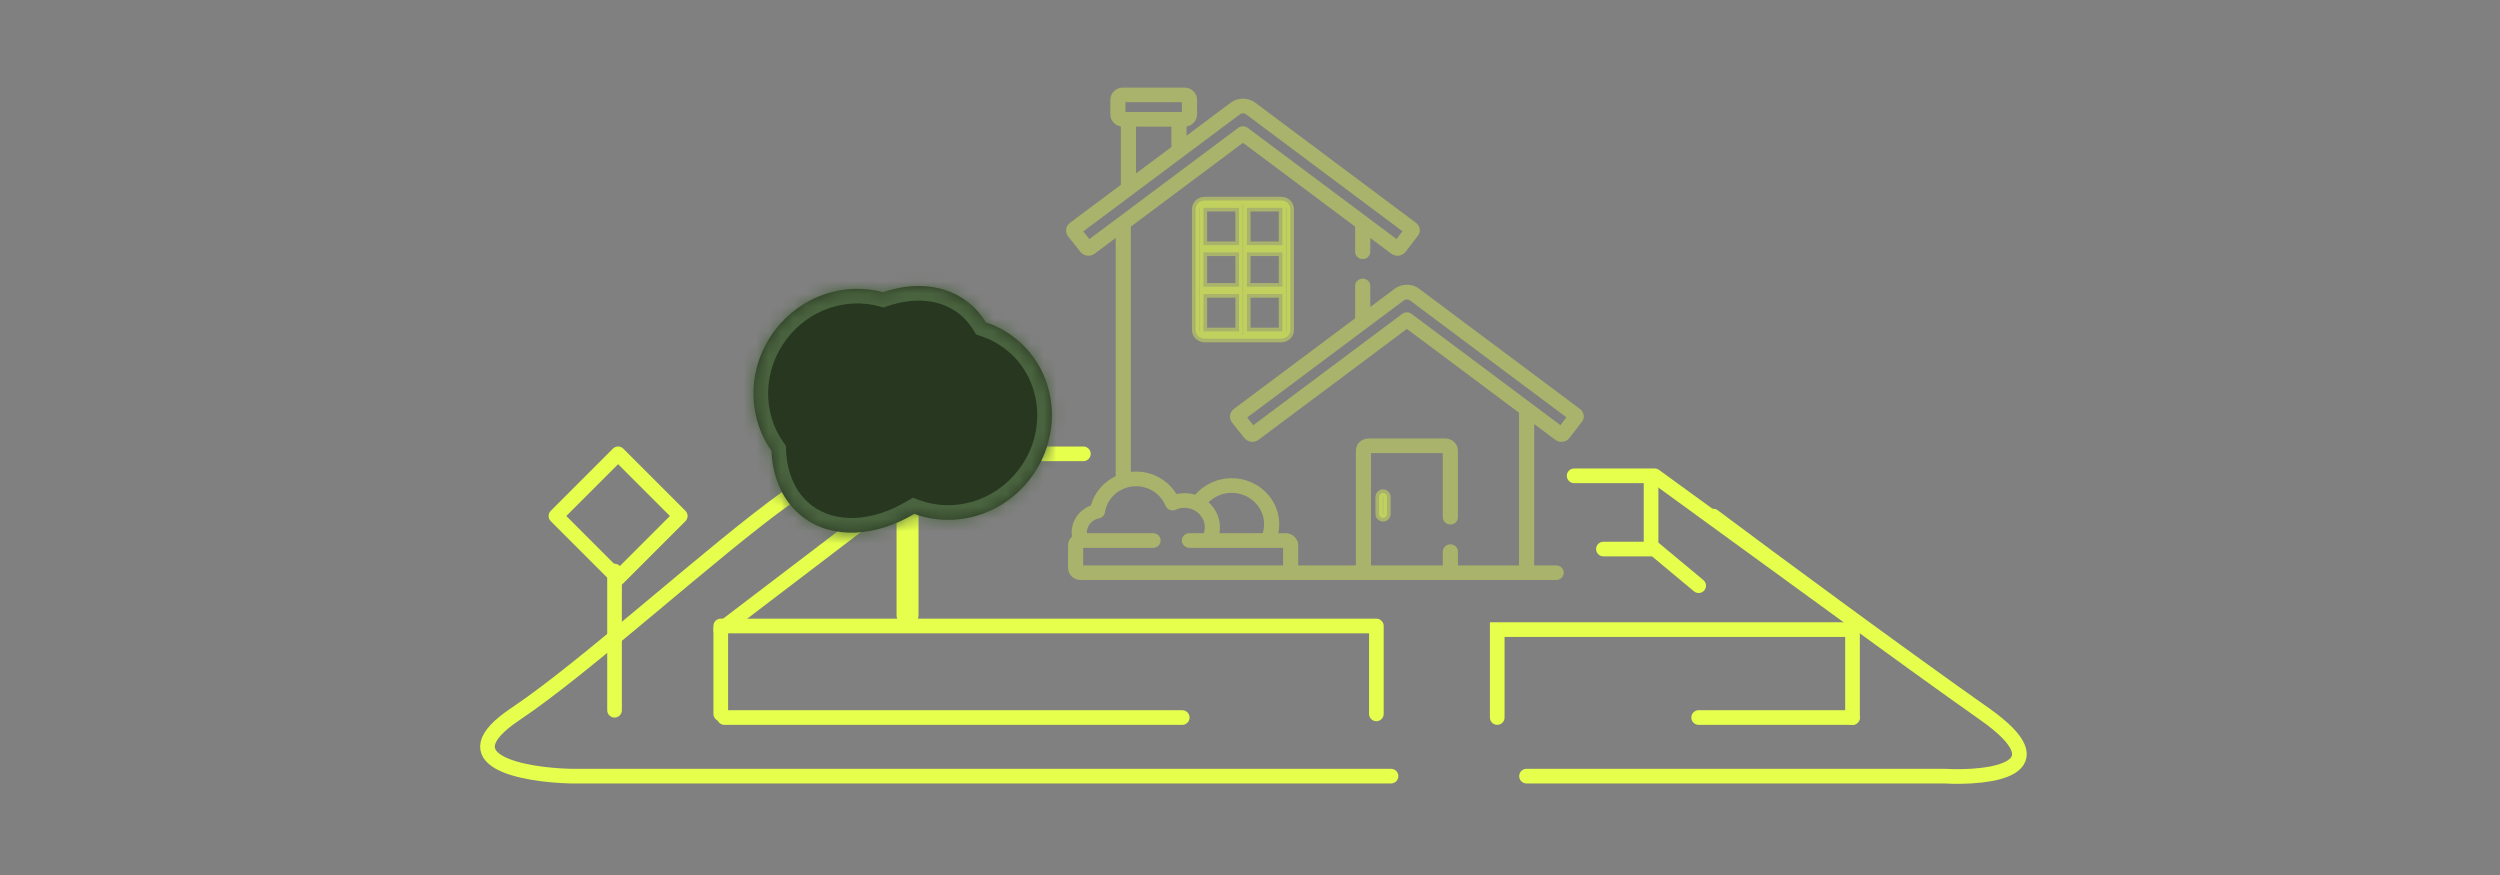 <svg xmlns="http://www.w3.org/2000/svg" width="200" height="70" viewBox="0 0 200 70" fill="none">
    <rect x="0" y="0" width="200" height="70" fill="#808080" stroke="none"/>
    <path d="M57.953 57.403H94.579M125.931 38.065H132.377L148.492 49.785M135.893 46.855L132.377 43.925H128.275" stroke="#e6ff4c" stroke-width="1.172" stroke-linecap="round" stroke-linejoin="round"/>
    <path d="M135.894 57.402H148.2" stroke="#e6ff4c" stroke-width="1.172" stroke-linecap="round"/>
    <path d="M132.084 43.632V38.357" stroke="#e6ff4c" stroke-width="1.172" stroke-linecap="round"/>
    <path d="M119.779 57.401V50.369H148.2V57.401" stroke="#e6ff4c" stroke-width="1.172" stroke-linecap="round"/>
    <path d="M72.603 49.199V38.065" stroke="#e6ff4c" stroke-width="1.758" stroke-linecap="round"/>
    <path d="M49.163 56.818V45.684" stroke="#e6ff4c" stroke-width="1.172" stroke-linecap="round"/>
    <path d="M111.281 62.091H45.647C41.838 61.993 35.627 60.86 41.252 57.11C46.878 53.359 57.172 43.924 62.935 39.822M122.122 62.091H155.525C159.236 62.286 165.077 61.563 158.748 57.11C152.419 52.656 142.144 45.096 137.065 41.287M57.661 57.11V50.078H110.109V57.11" stroke="#e6ff4c" stroke-width="1.172" stroke-linecap="round" stroke-linejoin="round"/>
    <rect x="49.448" y="36.307" width="7.032" height="7.032" transform="rotate(45 49.448 36.307)" stroke="#e6ff4c" stroke-width="1.172" stroke-linejoin="round"/>
    <path d="M57.661 50.371L76.121 36.307H86.669" stroke="#e6ff4c" stroke-width="1.172" stroke-linecap="round"/>
    <mask id="path-10-inside-1_533_7516" fill="white">
    <path fill-rule="evenodd" clip-rule="evenodd" d="M70.639 23.375C73.09 22.545 75.551 22.731 77.38 24.125C77.983 24.585 78.477 25.146 78.863 25.784C79.653 26.044 80.411 26.438 81.106 26.968C84.581 29.617 85.17 34.686 82.422 38.289C80.165 41.249 76.357 42.299 73.143 41.109C70.044 42.951 66.605 43.176 64.232 41.367C62.642 40.154 61.806 38.238 61.715 36.06C59.744 33.278 59.759 29.35 62.007 26.403C64.115 23.639 67.574 22.541 70.639 23.375Z"/>
    </mask>
    <path fill-rule="evenodd" clip-rule="evenodd" d="M70.639 23.375C73.09 22.545 75.551 22.731 77.38 24.125C77.983 24.585 78.477 25.146 78.863 25.784C79.653 26.044 80.411 26.438 81.106 26.968C84.581 29.617 85.17 34.686 82.422 38.289C80.165 41.249 76.357 42.299 73.143 41.109C70.044 42.951 66.605 43.176 64.232 41.367C62.642 40.154 61.806 38.238 61.715 36.06C59.744 33.278 59.759 29.35 62.007 26.403C64.115 23.639 67.574 22.541 70.639 23.375Z" fill="#273720"/>
    <path d="M70.639 23.375L70.331 24.506L70.676 24.6L71.015 24.485L70.639 23.375ZM78.863 25.784L77.861 26.391L78.085 26.761L78.496 26.896L78.863 25.784ZM73.143 41.109L73.55 40.01L73.025 39.816L72.545 40.102L73.143 41.109ZM61.715 36.06L62.886 36.012L62.872 35.666L62.672 35.383L61.715 36.06ZM78.091 23.194C75.871 21.501 72.975 21.346 70.263 22.265L71.015 24.485C73.205 23.743 75.232 23.961 76.669 25.057L78.091 23.194ZM79.866 25.176C79.407 24.418 78.815 23.746 78.091 23.194L76.669 25.057C77.15 25.424 77.547 25.873 77.861 26.391L79.866 25.176ZM81.817 26.036C81.017 25.425 80.142 24.972 79.231 24.671L78.496 26.896C79.164 27.117 79.806 27.45 80.396 27.9L81.817 26.036ZM83.354 38.999C86.47 34.914 85.838 29.102 81.817 26.036L80.396 27.9C83.324 30.132 83.87 34.457 81.49 37.578L83.354 38.999ZM72.737 42.209C76.443 43.58 80.79 42.361 83.354 38.999L81.49 37.578C79.539 40.137 76.271 41.017 73.55 40.01L72.737 42.209ZM63.521 42.298C66.409 44.501 70.4 44.103 73.742 42.117L72.545 40.102C69.689 41.799 66.801 41.852 64.942 40.435L63.521 42.298ZM60.544 36.109C60.646 38.552 61.594 40.829 63.521 42.298L64.942 40.435C63.69 39.479 62.966 37.924 62.886 36.012L60.544 36.109ZM62.672 35.383C61.003 33.027 60.996 29.661 62.939 27.114L61.075 25.692C58.522 29.04 58.486 33.53 60.759 36.738L62.672 35.383ZM62.939 27.114C64.76 24.726 67.73 23.798 70.331 24.506L70.947 22.244C67.417 21.283 63.469 22.552 61.075 25.692L62.939 27.114Z" fill="#4a633f" mask="url(#path-10-inside-1_533_7516)"/>
    <path opacity="0.4" d="M98.83 26.506H99.123V26.213V23.816V23.523H98.83H96.57H96.277V23.816V26.213V26.506H96.57H98.83ZM98.83 22.936H99.123V22.643V20.487V20.194H98.83H96.57H96.277V20.487V22.643V22.936H96.57H98.83ZM98.83 19.608H99.123V19.315V16.918V16.625H98.83H96.57H96.277V16.918V19.315V19.608H96.57H98.83ZM102.303 26.506H102.596V26.213V23.816V23.523H102.303H100.043H99.75V23.816V26.213V26.506H100.043H102.303ZM102.303 22.936H102.596V22.643V20.487V20.194H102.303H100.043H99.75V20.487V22.643V22.936H100.043H102.303ZM102.303 19.608H102.596V19.315V16.918V16.625H102.303H100.043H99.75V16.918V19.315V19.608H100.043H102.303ZM96.368 16.039H102.506C102.911 16.039 103.224 16.355 103.224 16.723V26.408C103.224 26.775 102.911 27.092 102.506 27.092H96.368C95.963 27.092 95.65 26.775 95.65 26.408V16.723C95.65 16.355 95.963 16.039 96.368 16.039Z" fill="#e6ff4c" stroke="#e6ff4c" stroke-width="0.586"/>
    <path opacity="0.4" d="M110.329 39.733C110.329 39.58 110.46 39.44 110.643 39.44C110.826 39.44 110.957 39.58 110.957 39.733V41.14C110.957 41.292 110.826 41.433 110.643 41.433C110.46 41.433 110.329 41.292 110.329 41.14V39.733Z" fill="#e6ff4c" stroke="#e6ff4c" stroke-width="0.586"/>
    <path opacity="0.4" d="M126.698 33.228C126.67 33.023 126.561 32.839 126.391 32.712L113.538 23.105C113.253 22.892 112.912 22.779 112.552 22.779C112.192 22.779 111.852 22.892 111.566 23.105L109.622 24.558V22.875C109.622 22.551 109.351 22.289 109.016 22.289C108.68 22.289 108.409 22.551 108.409 22.875V25.465L98.714 32.712C98.545 32.838 98.433 33.027 98.406 33.231C98.379 33.437 98.436 33.642 98.567 33.807L99.551 35.043C99.705 35.236 99.938 35.347 100.191 35.347C100.369 35.347 100.544 35.289 100.685 35.184L112.552 26.313L121.522 33.018V45.23H116.636V44.131C116.636 43.807 116.364 43.545 116.029 43.545C115.694 43.545 115.422 43.807 115.422 44.131V45.23H109.681V36.251H115.422V41.376C115.422 41.7 115.694 41.962 116.029 41.962C116.364 41.962 116.636 41.7 116.636 41.376V36.056C116.636 35.517 116.182 35.079 115.625 35.079H109.479C108.922 35.079 108.468 35.517 108.468 36.056V45.23H103.857V43.631C103.857 43.092 103.404 42.654 102.846 42.654H102.265C102.314 42.421 102.34 42.18 102.34 41.934C102.34 39.905 100.631 38.255 98.532 38.255C97.392 38.255 96.325 38.76 95.612 39.579C95.342 39.497 95.055 39.452 94.758 39.452C94.539 39.452 94.324 39.476 94.115 39.523C93.455 38.429 92.222 37.726 90.889 37.726C90.747 37.726 90.606 37.734 90.468 37.75V18.131L99.439 11.425L108.409 18.131V20.14C108.409 20.463 108.681 20.726 109.016 20.726C109.351 20.726 109.623 20.463 109.623 20.14V19.038L111.306 20.296C111.447 20.401 111.622 20.459 111.8 20.459C112.053 20.459 112.287 20.348 112.44 20.154C112.443 20.152 112.445 20.149 112.447 20.146L113.389 18.916L113.395 18.909C113.458 18.834 113.623 18.634 113.584 18.341C113.556 18.134 113.447 17.951 113.277 17.825L100.424 8.217C100.139 8.004 99.799 7.892 99.439 7.892C99.079 7.892 98.738 8.004 98.453 8.217L94.924 10.855V10.117C95.401 10.038 95.765 9.637 95.765 9.155V7.983C95.765 7.444 95.312 7.006 94.754 7.006H89.838C89.28 7.006 88.826 7.444 88.826 7.983V9.154C88.826 9.637 89.191 10.038 89.668 10.117V14.783L85.601 17.824C85.431 17.95 85.319 18.139 85.293 18.342C85.265 18.549 85.322 18.753 85.453 18.919L86.437 20.155C86.591 20.348 86.824 20.459 87.077 20.459C87.255 20.459 87.43 20.401 87.571 20.296L89.255 19.038V38.095C88.292 38.553 87.55 39.401 87.274 40.436C86.36 40.777 85.731 41.635 85.731 42.61C85.731 42.717 85.739 42.823 85.754 42.927C85.561 43.105 85.441 43.354 85.441 43.631V45.425C85.441 45.964 85.894 46.402 86.452 46.402H124.494C124.83 46.402 125.101 46.14 125.101 45.816C125.101 45.492 124.83 45.23 124.494 45.23H122.736V33.925L124.42 35.184C124.56 35.289 124.736 35.347 124.913 35.347C125.166 35.347 125.4 35.236 125.554 35.042C125.556 35.039 125.558 35.036 125.56 35.033L126.503 33.804L126.509 33.796C126.571 33.721 126.736 33.521 126.698 33.228ZM98.532 39.427C99.963 39.427 101.127 40.552 101.127 41.934C101.127 42.184 101.087 42.426 101.016 42.654H97.555C97.582 42.505 97.596 42.352 97.596 42.196C97.596 41.401 97.244 40.684 96.683 40.182C97.163 39.712 97.826 39.427 98.532 39.427ZM90.04 8.178H94.552V8.959H90.04V8.178ZM93.71 10.131V11.762L90.882 13.876V10.131H93.71ZM87.151 19.128L86.661 18.513L99.195 9.145C99.267 9.091 99.349 9.064 99.439 9.064C99.529 9.064 99.61 9.091 99.682 9.144L112.198 18.5L111.721 19.124L99.81 10.221C99.591 10.058 99.286 10.058 99.067 10.221L87.151 19.128ZM102.644 45.23H86.654V43.827H92.243C92.578 43.827 92.85 43.564 92.85 43.24C92.85 42.917 92.578 42.654 92.243 42.654H86.946C86.945 42.639 86.945 42.625 86.945 42.61C86.945 42.057 87.351 41.579 87.912 41.474C88.166 41.427 88.36 41.229 88.397 40.982C88.574 39.794 89.645 38.898 90.889 38.898C91.921 38.898 92.866 39.525 93.238 40.456C93.299 40.608 93.422 40.729 93.579 40.789C93.736 40.85 93.911 40.844 94.064 40.775C94.281 40.675 94.515 40.625 94.758 40.625C95.654 40.625 96.383 41.33 96.383 42.196C96.383 42.356 96.357 42.509 96.311 42.654H95.155C94.82 42.654 94.549 42.917 94.549 43.24C94.549 43.564 94.82 43.827 95.155 43.827H102.644V45.23ZM124.834 34.011L112.924 25.109C112.705 24.945 112.4 24.945 112.181 25.109L100.264 34.016L99.775 33.401L112.309 24.032C112.38 23.979 112.462 23.952 112.552 23.952C112.642 23.952 112.724 23.979 112.796 24.032L125.312 33.388L124.834 34.011Z" fill="#e6ff4c"/>
    </svg>